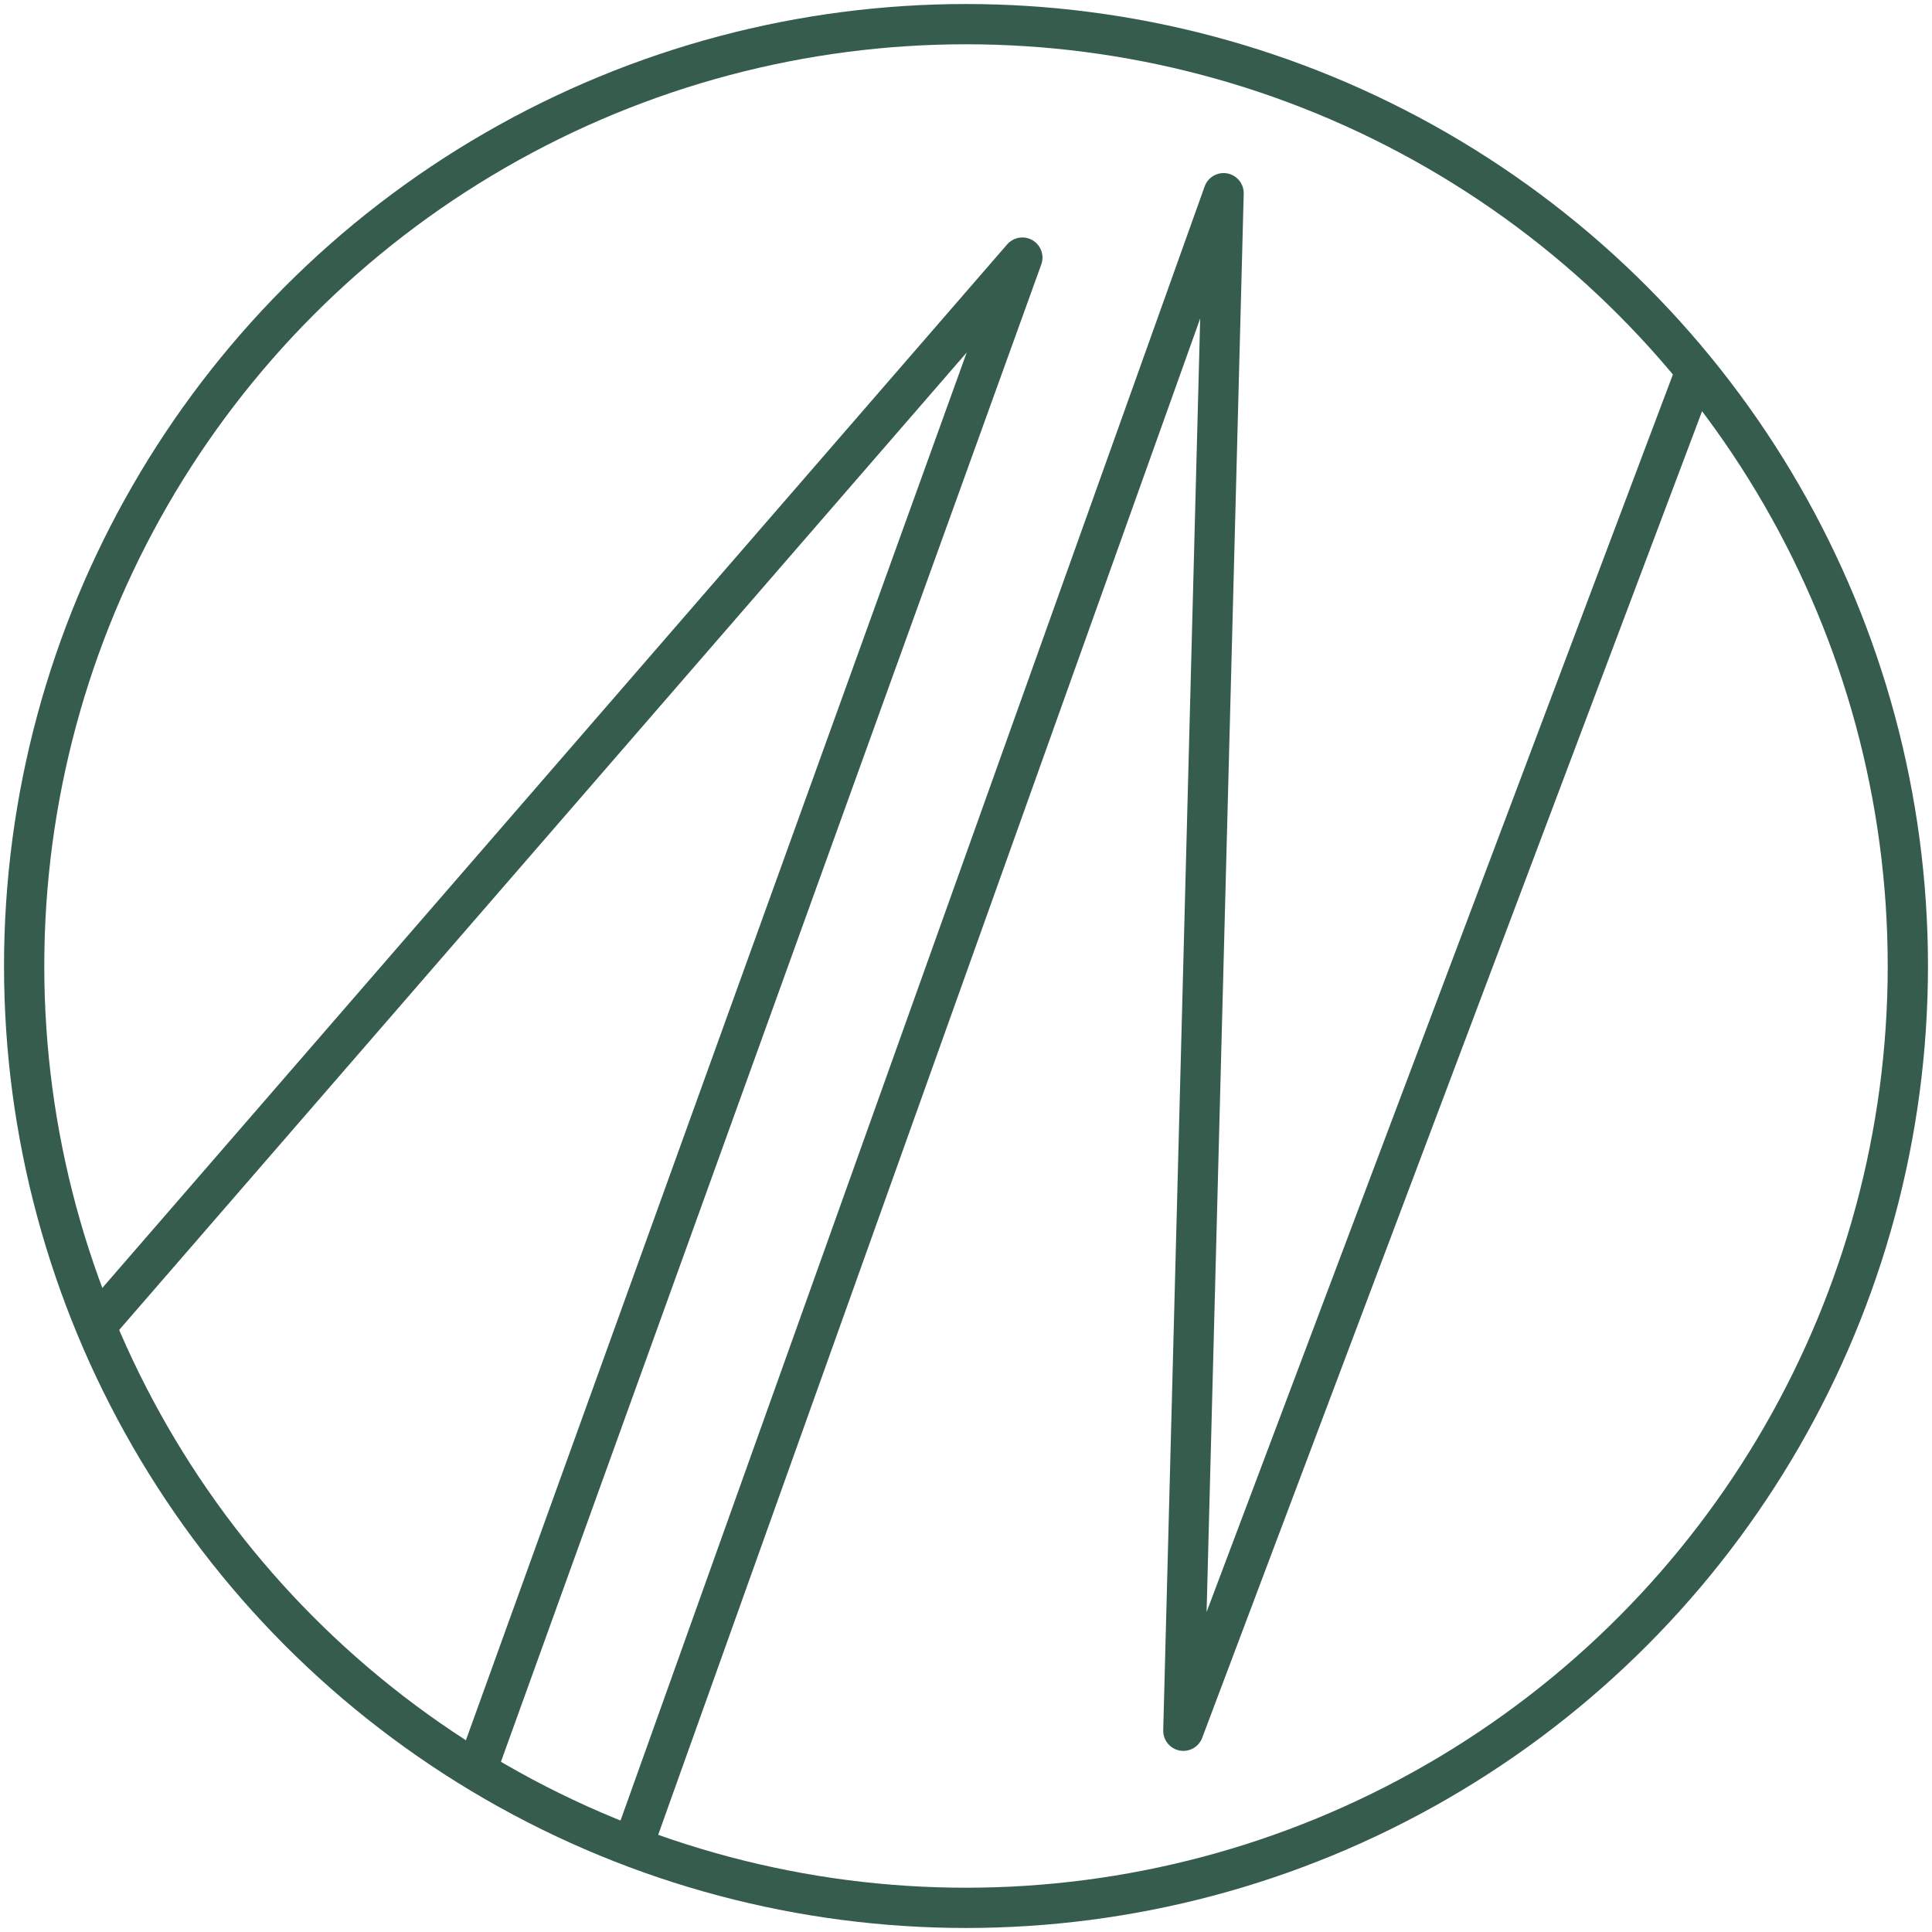 <?xml version="1.0" standalone="no"?><!-- Generator: Gravit.io --><svg xmlns="http://www.w3.org/2000/svg" xmlns:xlink="http://www.w3.org/1999/xlink" style="isolation:isolate" viewBox="0 0 240 240" width="50" height="50"><circle vector-effect="non-scaling-stroke" cx="120" cy="120" r="117" fill="none" stroke-width="5" stroke="rgb(53,92,76)" stroke-linejoin="miter" stroke-linecap="square" stroke-miterlimit="3"/><clipPath id="_clipPath_3WkBhcFS0gZhokN3NnLMwAGOVwxC5Unc"><circle vector-effect="non-scaling-stroke" cx="120" cy="120" r="117" fill="none" stroke-width="5" stroke="rgb(53,92,76)" stroke-linejoin="miter" stroke-linecap="square" stroke-miterlimit="3"/></clipPath><g clip-path="url(#_clipPath_3WkBhcFS0gZhokN3NnLMwAGOVwxC5Unc)"><g><path d=" M -10 190 L 127 32 L 44 262" fill="none" vector-effect="non-scaling-stroke" stroke-width="5" stroke="rgb(53,92,76)" stroke-linejoin="round" stroke-linecap="round" stroke-miterlimit="3"/><path d=" M 68 259 L 152 24 L 147 215 L 251 -61" fill="none" vector-effect="non-scaling-stroke" stroke-width="5" stroke="rgb(53,92,76)" stroke-linejoin="round" stroke-linecap="round" stroke-miterlimit="3"/></g></g></svg>